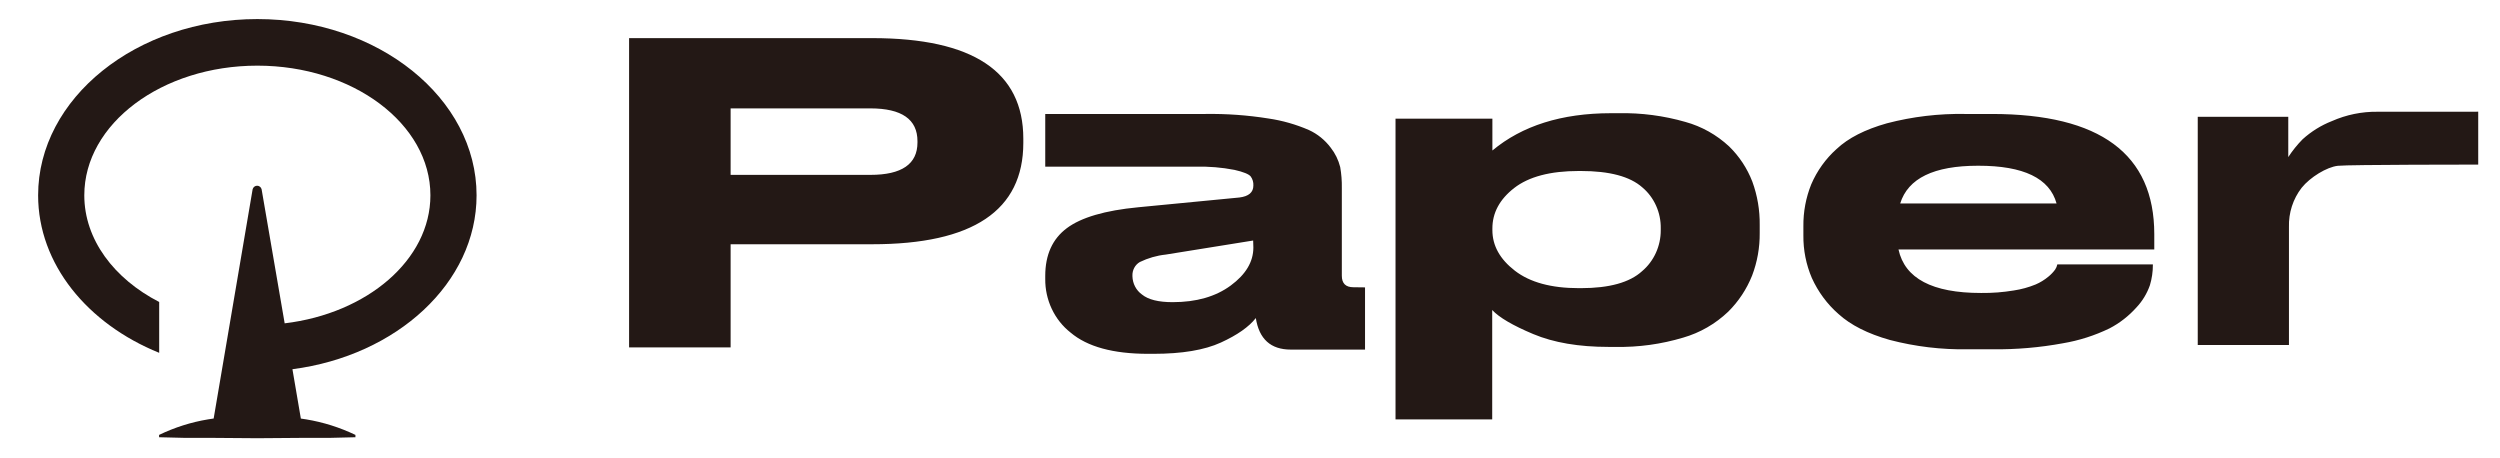 <svg width="153" height="28" viewBox="0 0 153 28" fill="none" xmlns="http://www.w3.org/2000/svg">
<g clip-path="url(#clip0_1265_1668)">
<path d="M29.166 11.953C29.166 6.005 23.148 1.167 15.75 1.167C8.352 1.167 2.333 6.014 2.333 11.953C2.333 16.164 5.354 19.816 9.742 21.593V18.482C6.976 17.056 5.159 14.656 5.159 11.953C5.159 7.576 9.909 4.018 15.75 4.018C21.59 4.018 26.341 7.576 26.341 11.953C26.341 15.902 22.472 19.183 17.422 19.788L16.01 11.582C15.994 11.52 15.959 11.466 15.909 11.427C15.86 11.387 15.799 11.366 15.736 11.366C15.672 11.366 15.611 11.387 15.562 11.427C15.512 11.466 15.477 11.52 15.461 11.582L13.076 25.613L12.74 25.664C11.699 25.836 10.688 26.157 9.736 26.616V26.759L11.24 26.796H12.74L15.744 26.819L18.748 26.796H20.251L21.752 26.759V26.616C20.799 26.16 19.788 25.84 18.748 25.667L18.412 25.616L17.897 22.596C24.281 21.767 29.166 17.31 29.166 11.953Z" fill="#231815"/>
</g>
<path fill-rule="evenodd" clip-rule="evenodd" d="M44.714 14.948V21.259H38.5V2.333H53.376C59.543 2.333 62.627 4.385 62.627 8.488V8.744C62.627 12.882 59.543 14.95 53.376 14.948H44.714ZM44.714 10.702H53.269C55.189 10.702 56.149 10.041 56.149 8.719V8.641C56.149 7.304 55.189 6.635 53.269 6.633H44.714V10.702ZM83.54 17.588V21.395H78.995C77.77 21.395 77.057 20.752 76.856 19.465C76.435 20.005 75.722 20.504 74.717 20.964C73.712 21.424 72.336 21.654 70.589 21.654H70.263C68.124 21.654 66.542 21.22 65.517 20.352C65.03 19.969 64.635 19.471 64.367 18.9C64.098 18.329 63.962 17.701 63.969 17.065V16.884C63.969 15.596 64.409 14.622 65.29 13.964C66.17 13.306 67.626 12.879 69.658 12.685L75.851 12.087C76.42 12.017 76.706 11.773 76.706 11.355C76.718 11.156 76.66 10.958 76.543 10.799C76.433 10.66 76.102 10.521 75.548 10.396C74.768 10.245 73.975 10.18 73.182 10.201H63.969V6.975H73.76C75.057 6.955 76.354 7.048 77.636 7.253C78.484 7.378 79.314 7.614 80.104 7.957C80.629 8.197 81.088 8.569 81.441 9.039C81.714 9.387 81.912 9.792 82.021 10.226C82.094 10.647 82.127 11.075 82.12 11.503V16.876C82.12 17.343 82.356 17.579 82.826 17.579L83.54 17.588ZM76.693 14.72L71.346 15.58C70.795 15.638 70.258 15.793 69.757 16.036C69.613 16.119 69.495 16.243 69.415 16.393C69.335 16.543 69.297 16.713 69.305 16.884V16.909C69.311 17.129 69.366 17.345 69.467 17.538C69.568 17.731 69.711 17.897 69.886 18.022C70.271 18.337 70.9 18.494 71.773 18.492C73.217 18.492 74.4 18.152 75.321 17.474C76.243 16.795 76.704 16.022 76.706 15.154L76.693 14.72ZM91.334 9.211V7.264H85.406V25.667H91.323V18.973C91.747 19.429 92.584 19.919 93.833 20.444C95.083 20.969 96.62 21.231 98.445 21.231H98.871C100.272 21.258 101.668 21.065 103.015 20.661C104.039 20.366 104.982 19.823 105.766 19.076C106.396 18.453 106.894 17.701 107.228 16.867C107.545 16.037 107.703 15.15 107.694 14.256V13.775C107.706 12.866 107.553 11.963 107.242 11.113C106.925 10.295 106.439 9.56 105.819 8.958C105.054 8.248 104.138 7.735 103.146 7.462C101.817 7.08 100.443 6.901 99.066 6.928H98.587C95.575 6.93 93.157 7.691 91.334 9.211ZM92.713 16.57C91.793 15.86 91.334 15.032 91.334 14.086V13.989C91.332 13.027 91.777 12.199 92.67 11.505C93.563 10.812 94.879 10.465 96.617 10.465H96.748C98.504 10.465 99.755 10.799 100.509 11.467C100.87 11.77 101.159 12.155 101.354 12.592C101.55 13.029 101.647 13.507 101.638 13.989V14.092C101.639 14.571 101.537 15.045 101.339 15.478C101.142 15.911 100.854 16.293 100.496 16.595C99.739 17.288 98.491 17.635 96.753 17.635H96.622C94.936 17.635 93.633 17.28 92.713 16.57ZM131.574 17.457C131.396 17.965 131.115 18.428 130.751 18.814C130.28 19.34 129.722 19.775 129.104 20.096C128.196 20.536 127.234 20.843 126.246 21.009C124.834 21.269 123.402 21.392 121.968 21.376H120.439C118.827 21.405 117.219 21.213 115.656 20.805C114.308 20.424 113.263 19.895 112.519 19.22C111.828 18.617 111.271 17.864 110.886 17.015C110.534 16.194 110.357 15.303 110.367 14.403V13.847C110.357 12.968 110.52 12.097 110.846 11.286C111.203 10.453 111.734 9.713 112.399 9.119C113.112 8.448 114.14 7.923 115.482 7.545C117.05 7.136 118.662 6.945 120.278 6.975H121.901C128.526 6.975 131.84 9.426 131.842 14.328V15.268H116.188C116.574 17.043 118.257 17.93 121.235 17.93H121.262C121.926 17.937 122.588 17.886 123.243 17.777C123.701 17.709 124.15 17.585 124.58 17.41C124.862 17.289 125.126 17.127 125.364 16.929C125.518 16.804 125.656 16.659 125.775 16.498C125.84 16.402 125.885 16.294 125.909 16.18H131.756V16.206C131.758 16.63 131.696 17.052 131.574 17.457ZM121.051 10.143C118.356 10.143 116.77 10.912 116.292 12.451H125.861C125.437 10.91 123.842 10.141 121.078 10.143H121.051ZM151.667 10.073V6.836L145.504 6.839C144.545 6.827 143.593 7.022 142.71 7.412C142.054 7.669 141.448 8.046 140.919 8.524C140.592 8.856 140.298 9.221 140.042 9.614V7.148H134.502V21.114H140.084V13.897C140.058 13.025 140.333 12.173 140.86 11.494C141.379 10.846 142.403 10.218 143.082 10.146C143.761 10.073 151.667 10.073 151.667 10.073Z" fill="#231815"/>
<defs>
<clipPath id="clip0_1265_1668">
<rect width="26.833" height="25.667" fill="white" transform="translate(2.333 1.167)"/>
</clipPath>
</defs>
</svg>
